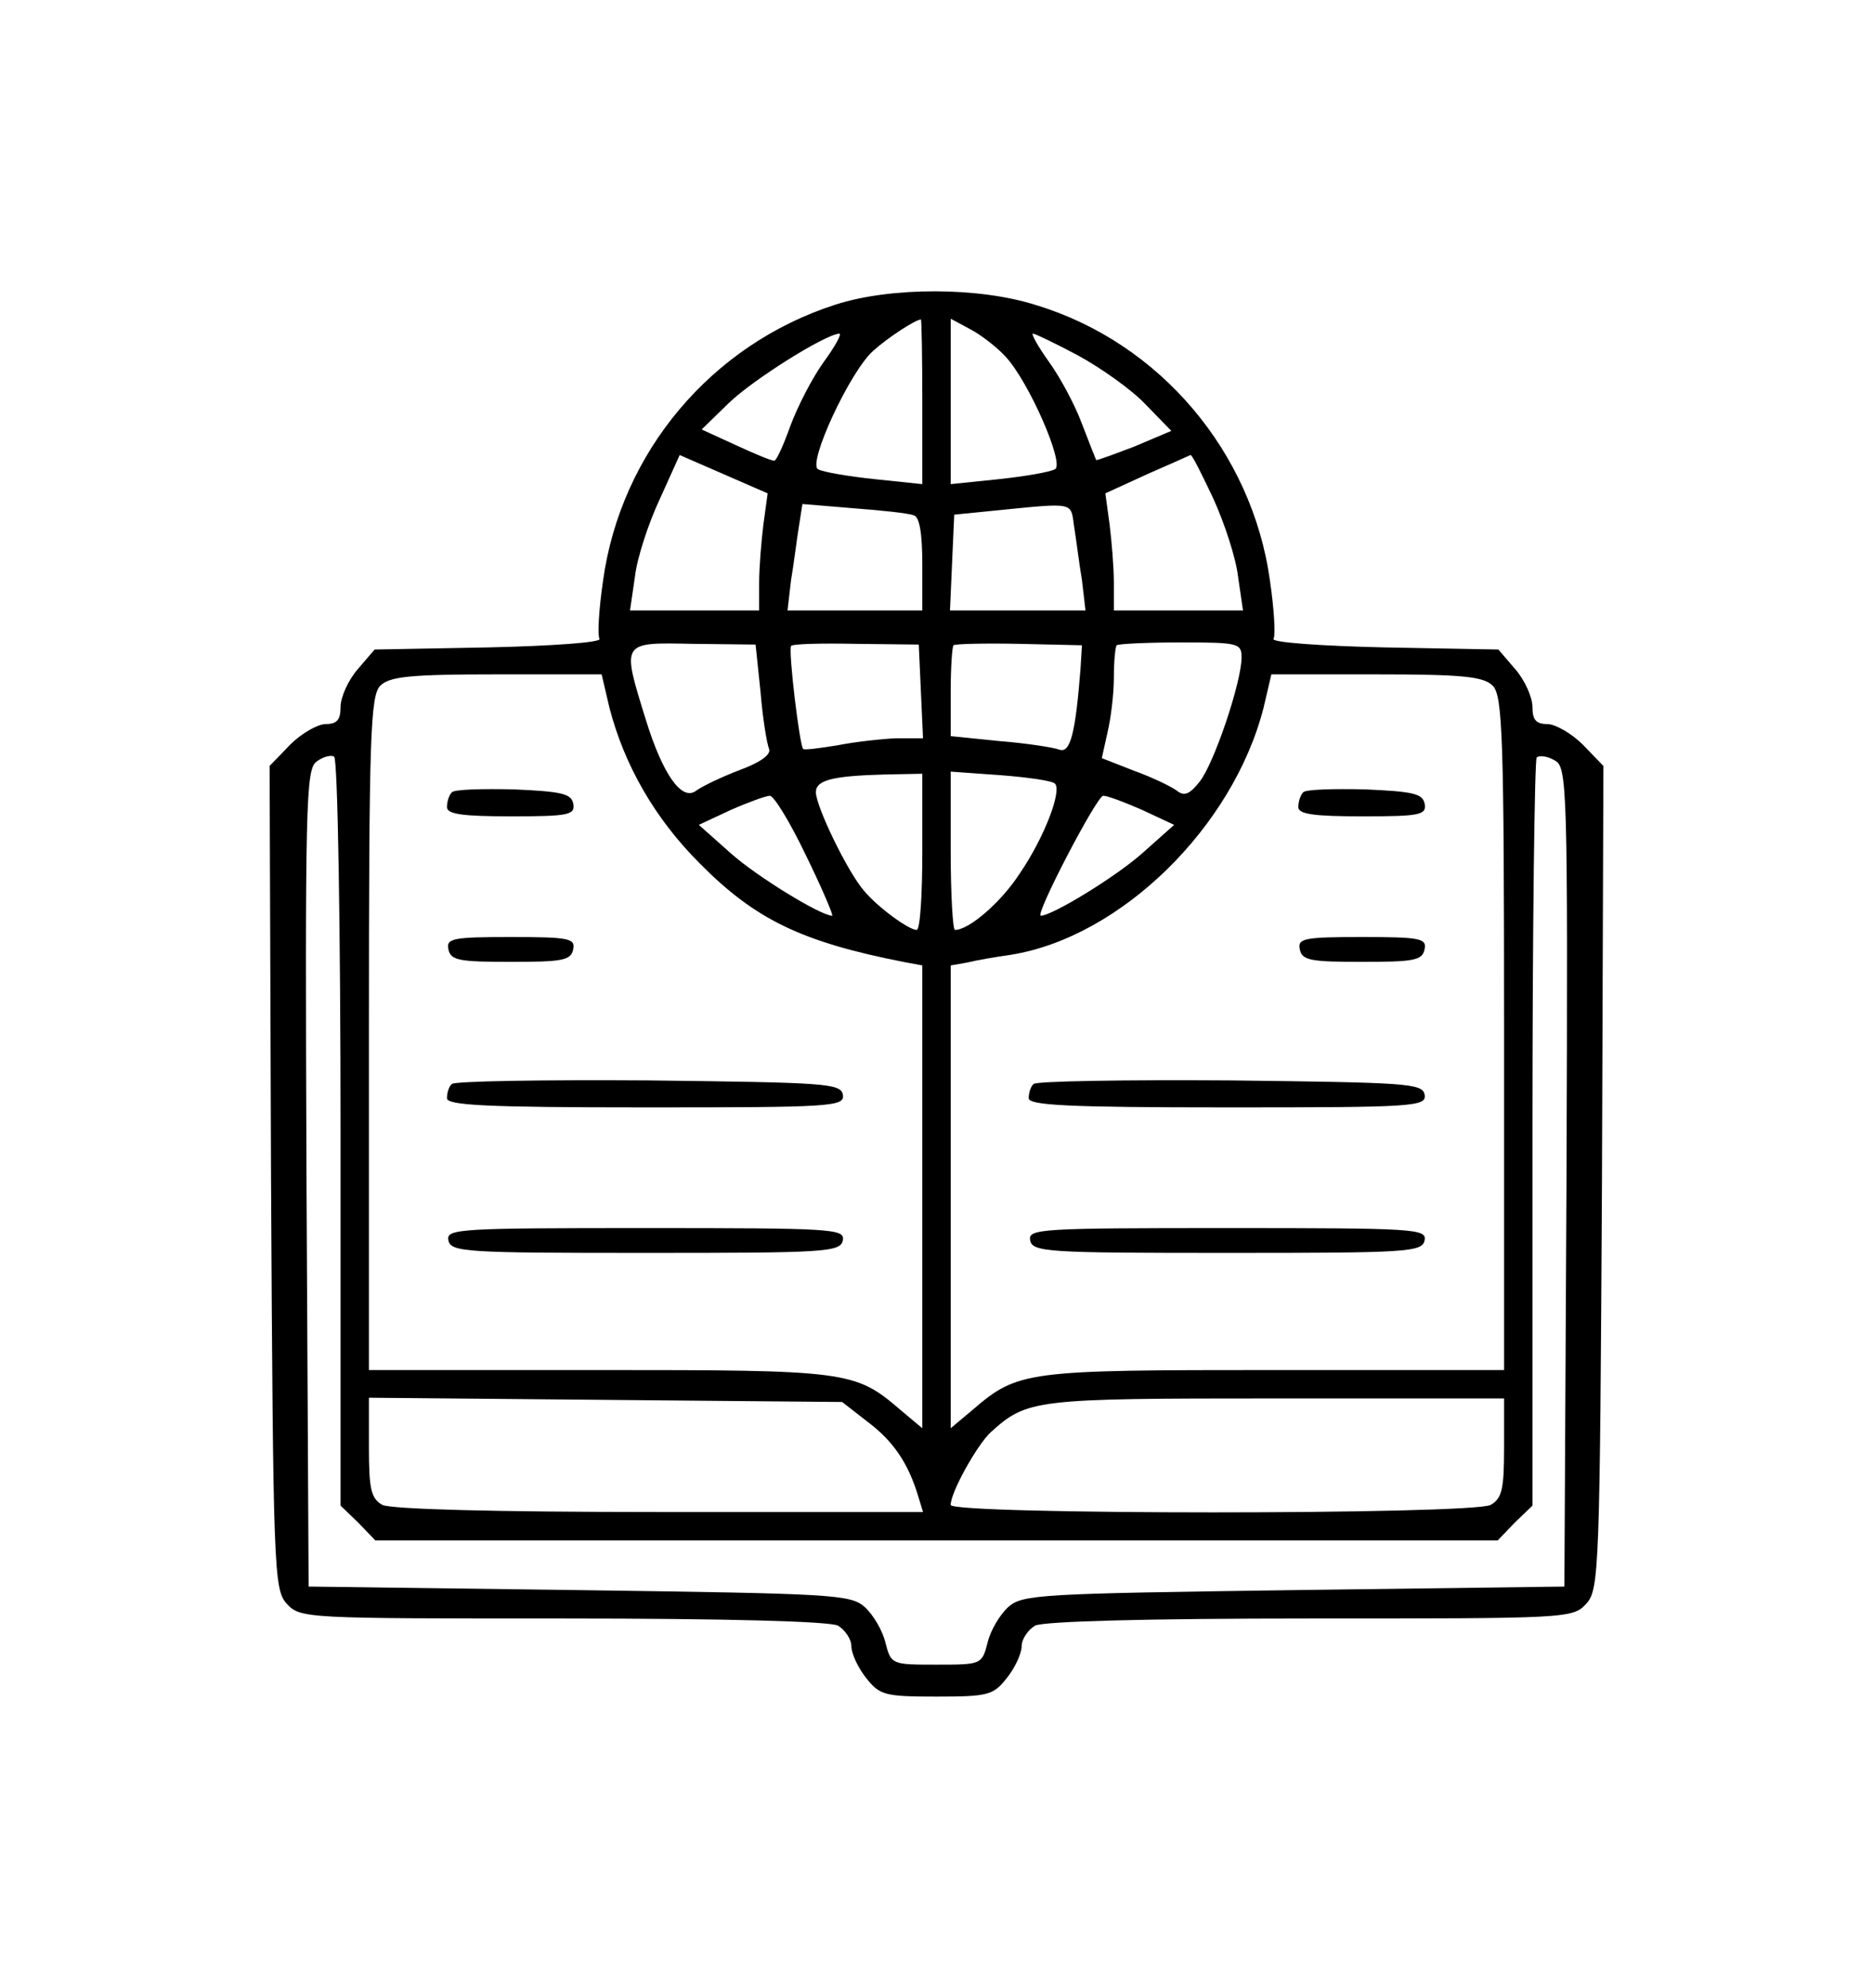<?xml version="1.0" standalone="no"?>
<!DOCTYPE svg PUBLIC "-//W3C//DTD SVG 20010904//EN"
 "http://www.w3.org/TR/2001/REC-SVG-20010904/DTD/svg10.dtd">
<svg version="1.0" xmlns="http://www.w3.org/2000/svg"
 width="264pt" height="280pt" viewBox="0 0 264 280"
 preserveAspectRatio="xMidYMid meet">

<g transform="translate(0,280) scale(0.1,-0.1)"
fill="#000000" stroke="none">
<path d="M1178 2371 c-175 -56 -303 -208 -328 -389 -6 -41 -8 -77 -5 -82 3 -5
-67 -10 -156 -12 l-161 -3 -24 -28 c-13 -15 -24 -39 -24 -53 0 -18 -5 -24 -21
-24 -11 0 -34 -13 -50 -29 l-29 -30 2 -579 c3 -554 4 -581 22 -601 19 -21 26
-21 388 -21 236 0 376 -4 389 -10 10 -6 19 -19 19 -29 0 -10 9 -30 21 -45 19
-24 26 -26 99 -26 73 0 80 2 99 26 12 15 21 35 21 45 0 10 9 23 19 29 13 6
153 10 389 10 362 0 369 0 388 21 18 20 19 47 22 601 l2 579 -29 30 c-16 16
-39 29 -50 29 -16 0 -21 6 -21 24 0 14 -11 38 -24 53 l-24 28 -161 3 c-89 2
-159 7 -156 12 3 5 1 41 -5 82 -25 181 -155 335 -329 388 -81 26 -205 26 -283
1z m122 -137 l0 -116 -67 7 c-38 4 -73 10 -80 14 -15 8 45 138 78 167 20 18
58 43 67 44 1 0 2 -52 2 -116z m117 64 c33 -35 84 -152 70 -159 -7 -4 -42 -10
-79 -14 l-68 -7 0 116 0 117 28 -15 c15 -8 37 -25 49 -38z m-256 -8 c-16 -22
-37 -63 -47 -90 -10 -28 -20 -50 -23 -49 -4 0 -28 10 -54 22 l-48 22 38 37
c34 33 136 97 156 98 4 0 -6 -18 -22 -40z m359 9 c31 -17 74 -47 94 -68 l37
-38 -52 -22 c-29 -11 -53 -20 -54 -19 -1 2 -10 25 -20 51 -10 27 -31 66 -47
88 -15 21 -25 39 -22 39 3 0 32 -14 64 -31z m-444 -238 c-3 -24 -6 -61 -6 -82
l0 -39 -91 0 -91 0 7 48 c3 26 19 75 35 109 l28 62 62 -27 62 -27 -6 -44z
m634 37 c16 -35 32 -84 35 -110 l7 -48 -91 0 -91 0 0 39 c0 21 -3 58 -6 82
l-6 44 59 27 c32 14 59 26 61 27 2 1 16 -27 32 -61z m-422 -24 c8 -2 12 -25
12 -69 l0 -65 -95 0 -95 0 5 43 c4 23 8 57 11 75 l5 32 72 -6 c40 -3 78 -7 85
-10z m226 -16 c3 -18 7 -52 11 -75 l5 -43 -95 0 -96 0 3 68 3 67 60 6 c111 11
104 12 109 -23z m-442 -233 c3 -37 9 -73 12 -80 3 -8 -12 -19 -42 -30 -26 -10
-53 -23 -61 -29 -20 -15 -47 23 -71 101 -34 110 -35 108 67 106 l88 -1 7 -67z
m226 1 l3 -66 -38 0 c-21 -1 -58 -5 -83 -10 -25 -4 -47 -7 -48 -5 -5 5 -21
138 -17 145 2 3 43 4 92 3 l88 -1 3 -66z m225 32 c-7 -89 -14 -120 -30 -114
-8 3 -46 9 -84 12 l-69 7 0 62 c0 34 2 64 4 66 2 2 44 3 93 2 l88 -2 -2 -33z
m227 16 c0 -35 -39 -150 -59 -175 -14 -18 -22 -21 -32 -13 -8 6 -35 19 -60 28
l-46 18 8 36 c5 21 9 55 9 78 0 22 2 43 4 45 2 2 43 4 90 4 81 0 86 -1 86 -21z
m-891 -71 c21 -81 64 -156 127 -219 79 -80 145 -111 287 -139 l27 -5 0 -326 0
-326 -31 26 c-64 55 -75 56 -425 56 l-324 0 0 474 c0 418 2 476 16 490 13 13
42 16 164 16 l148 0 11 -47z m1245 31 c14 -14 16 -72 16 -490 l0 -474 -324 0
c-350 0 -361 -1 -425 -56 l-31 -26 0 326 0 326 23 4 c12 3 40 8 62 11 155 25
313 180 356 348 l11 47 148 0 c122 0 151 -3 164 -16z m-1624 -630 l0 -525 25
-24 24 -25 791 0 791 0 24 25 25 24 0 524 c0 288 3 527 6 530 4 3 15 2 25 -4
18 -9 19 -31 17 -587 l-3 -577 -381 -5 c-359 -5 -383 -6 -403 -24 -12 -11 -25
-33 -29 -50 -8 -31 -9 -31 -72 -31 -63 0 -64 0 -72 31 -4 17 -17 39 -29 50
-20 18 -44 19 -403 24 l-381 5 -3 575 c-2 526 -1 576 14 587 9 7 21 10 25 7 5
-3 9 -241 9 -530z m820 396 c0 -60 -3 -110 -8 -110 -11 0 -55 32 -74 55 -23
26 -68 119 -68 139 0 17 23 23 98 25 l52 1 0 -110z m187 96 c10 -10 -15 -76
-50 -127 -26 -40 -71 -79 -91 -79 -3 0 -6 50 -6 111 l0 112 70 -5 c39 -3 74
-8 77 -12z m-351 -101 c23 -47 39 -85 37 -85 -16 0 -106 55 -143 88 l-45 40
45 21 c25 11 50 20 55 20 6 0 29 -38 51 -84z m474 64 l45 -21 -45 -40 c-37
-33 -127 -88 -143 -88 -9 0 79 169 88 169 6 0 30 -9 55 -20z m-387 -862 c36
-27 57 -58 71 -104 l7 -23 -371 0 c-237 0 -378 4 -391 10 -16 9 -19 22 -19 81
l0 70 333 -3 334 -3 36 -28z m897 -37 c0 -58 -3 -71 -19 -80 -27 -14 -761 -14
-761 0 0 18 37 84 56 102 52 47 61 48 402 48 l322 0 0 -70z"/>
<path d="M637 1684 c-4 -4 -7 -13 -7 -21 0 -10 22 -13 91 -13 81 0 90 2 87 18
-3 14 -16 17 -84 20 -44 1 -83 0 -87 -4z"/>
<path d="M632 1463 c3 -16 15 -18 88 -18 73 0 85 2 88 18 3 15 -6 17 -88 17
-82 0 -91 -2 -88 -17z"/>
<path d="M637 1273 c-4 -3 -7 -12 -7 -20 0 -10 53 -13 281 -13 262 0 280 1
277 18 -3 16 -25 17 -274 20 -149 1 -273 -1 -277 -5z"/>
<path d="M632 1053 c3 -17 24 -18 278 -18 254 0 275 1 278 18 3 16 -15 17
-278 17 -263 0 -281 -1 -278 -17z"/>
<path d="M1837 1684 c-4 -4 -7 -13 -7 -21 0 -10 22 -13 91 -13 81 0 90 2 87
18 -3 14 -16 17 -84 20 -44 1 -83 0 -87 -4z"/>
<path d="M1832 1463 c3 -16 15 -18 88 -18 73 0 85 2 88 18 3 15 -6 17 -88 17
-82 0 -91 -2 -88 -17z"/>
<path d="M1457 1273 c-4 -3 -7 -12 -7 -20 0 -10 53 -13 281 -13 262 0 280 1
277 18 -3 16 -25 17 -274 20 -149 1 -273 -1 -277 -5z"/>
<path d="M1452 1053 c3 -17 24 -18 278 -18 254 0 275 1 278 18 3 16 -15 17
-278 17 -263 0 -281 -1 -278 -17z"/>
</g>
</svg>
